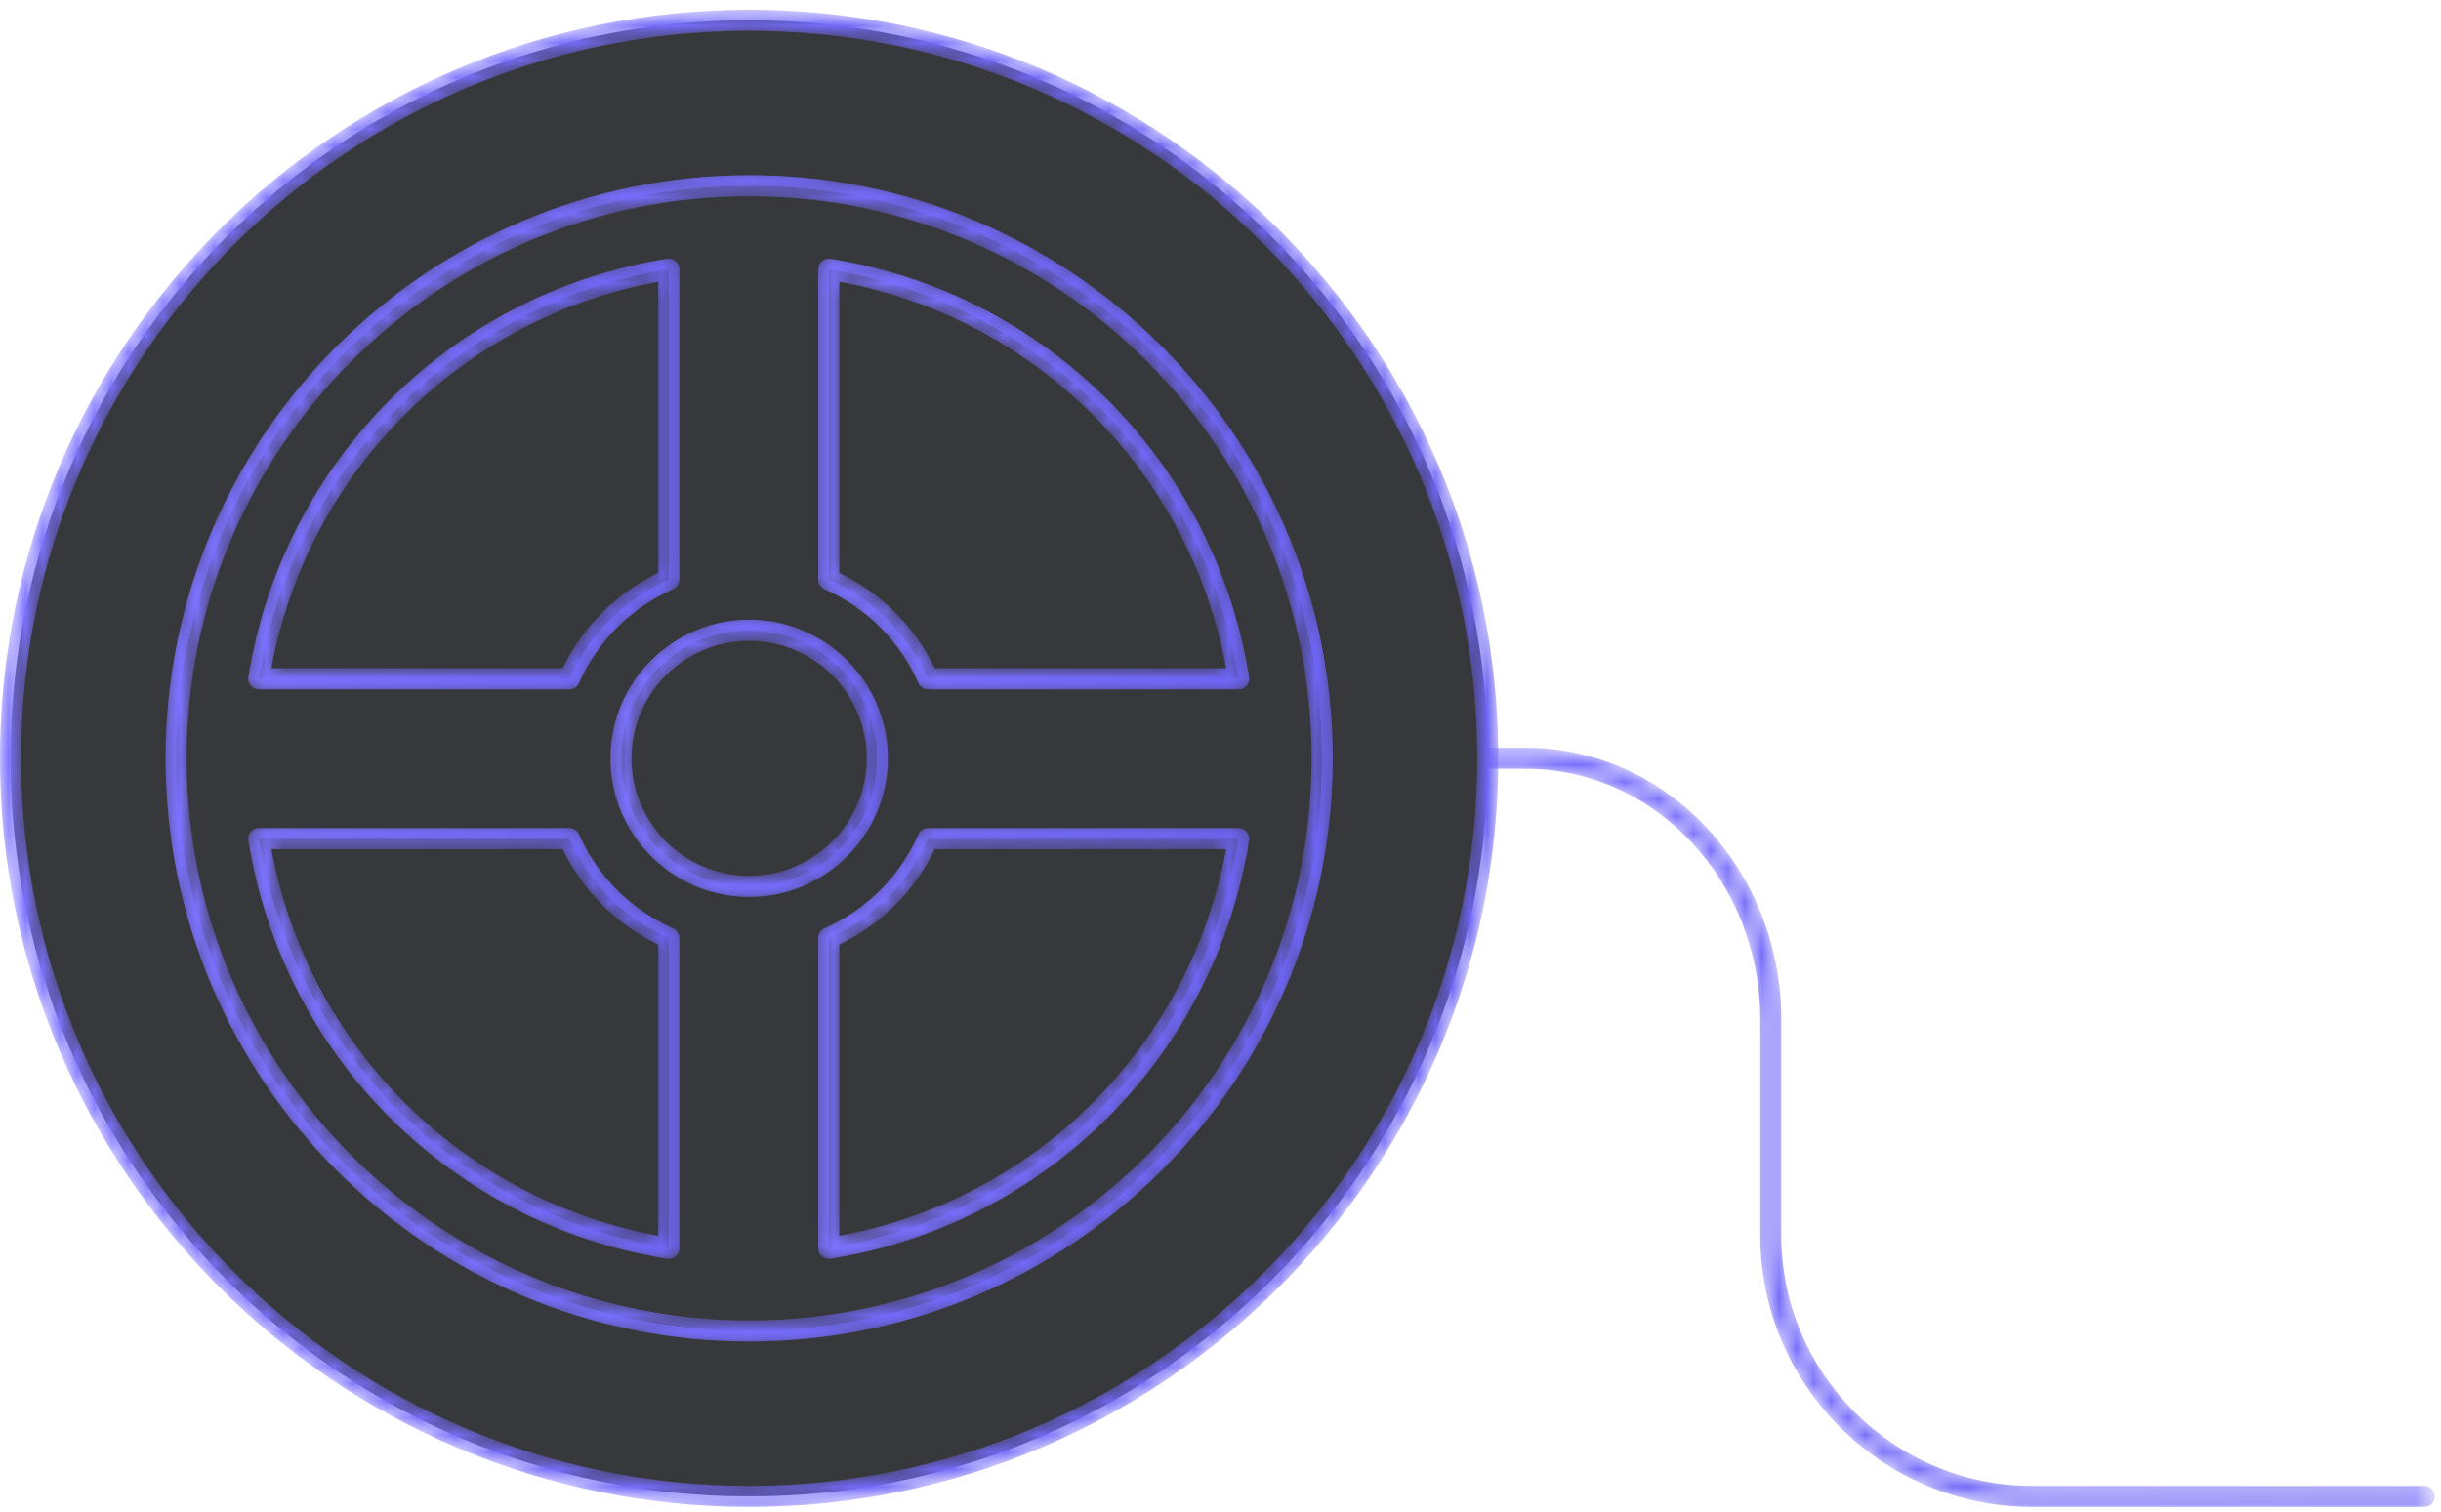 <svg width="142" height="88" viewBox="0 0 142 88" fill="none" xmlns="http://www.w3.org/2000/svg">
<mask id="mask0" mask-type="alpha" maskUnits="userSpaceOnUse" x="73" y="43" width="69" height="45">
<path fill-rule="evenodd" clip-rule="evenodd" d="M74.56 43.515C74.221 43.515 73.947 43.789 73.947 44.127C73.947 44.466 74.221 44.739 74.56 44.739H88.785C96.291 44.739 102.397 51.284 102.397 59.328V71.874C102.397 80.593 109.495 87.687 118.218 87.687H141.032C141.371 87.687 141.645 87.413 141.645 87.075C141.645 86.737 141.371 86.463 141.032 86.463H118.218C110.17 86.463 103.622 79.918 103.622 71.874V59.328C103.622 50.608 96.966 43.515 88.785 43.515H74.56Z" fill="white"/>
</mask>
<g mask="url(#mask0)">
<path fill-rule="evenodd" clip-rule="evenodd" d="M74.56 43.515C74.221 43.515 73.947 43.789 73.947 44.127C73.947 44.466 74.221 44.739 74.56 44.739H88.785C96.291 44.739 102.397 51.284 102.397 59.328V71.874C102.397 80.593 109.495 87.687 118.218 87.687H141.032C141.371 87.687 141.645 87.413 141.645 87.075C141.645 86.737 141.371 86.463 141.032 86.463H118.218C110.17 86.463 103.622 79.918 103.622 71.874V59.328C103.622 50.608 96.966 43.515 88.785 43.515H74.56Z" fill="url(#paint0_linear)"/>
</g>
<path fill-rule="evenodd" clip-rule="evenodd" d="M43.581 77.448C25.17 77.448 10.247 62.53 10.247 44.127C10.247 25.725 25.17 10.807 43.581 10.807C61.992 10.807 76.914 25.725 76.914 44.127C76.914 62.53 61.992 77.448 43.581 77.448ZM43.581 1.179C19.849 1.179 0.613 20.407 0.613 44.127C0.613 67.847 19.849 87.075 43.581 87.075C67.312 87.075 86.548 67.847 86.548 44.127C86.548 20.407 67.312 1.179 43.581 1.179Z" fill="#37383C"/>
<mask id="mask1" mask-type="alpha" maskUnits="userSpaceOnUse" x="0" y="0" width="88" height="88">
<path fill-rule="evenodd" clip-rule="evenodd" d="M43.581 0.568C19.55 0.568 0 20.109 0 44.127C0 68.146 19.55 87.687 43.581 87.687C67.61 87.687 87.16 68.146 87.16 44.127C87.16 20.109 67.61 0.568 43.581 0.568ZM1.225 44.127C1.225 20.783 20.226 1.792 43.581 1.792C66.936 1.792 85.935 20.783 85.935 44.127C85.935 67.472 66.936 86.463 43.581 86.463C20.226 86.463 1.225 67.472 1.225 44.127ZM9.633 44.127C9.633 62.838 24.862 78.06 43.581 78.06C62.298 78.06 77.526 62.838 77.526 44.127C77.526 25.417 62.298 10.195 43.581 10.195C24.862 10.195 9.633 25.417 9.633 44.127ZM10.858 44.127C10.858 26.092 25.537 11.419 43.581 11.419C61.623 11.419 76.3 26.092 76.3 44.127C76.3 62.164 61.623 76.836 43.581 76.836C25.537 76.836 10.858 62.164 10.858 44.127Z" fill="white"/>
</mask>
<g mask="url(#mask1)">
<path fill-rule="evenodd" clip-rule="evenodd" d="M43.581 0.568C19.55 0.568 0 20.109 0 44.127C0 68.146 19.55 87.687 43.581 87.687C67.61 87.687 87.16 68.146 87.16 44.127C87.16 20.109 67.61 0.568 43.581 0.568ZM1.225 44.127C1.225 20.783 20.226 1.792 43.581 1.792C66.936 1.792 85.935 20.783 85.935 44.127C85.935 67.472 66.936 86.463 43.581 86.463C20.226 86.463 1.225 67.472 1.225 44.127ZM9.633 44.127C9.633 62.838 24.862 78.06 43.581 78.06C62.298 78.06 77.526 62.838 77.526 44.127C77.526 25.417 62.298 10.195 43.581 10.195C24.862 10.195 9.633 25.417 9.633 44.127ZM10.858 44.127C10.858 26.092 25.537 11.419 43.581 11.419C61.623 11.419 76.3 26.092 76.3 44.127C76.3 62.164 61.623 76.836 43.581 76.836C25.537 76.836 10.858 62.164 10.858 44.127Z" fill="url(#paint1_linear)"/>
</g>
<path fill-rule="evenodd" clip-rule="evenodd" d="M48.209 72.638V54.579C50.785 53.441 52.853 51.375 53.989 48.801H72.057C70.104 61.015 60.428 70.686 48.209 72.638ZM36.124 44.127C36.124 40.01 39.464 36.675 43.581 36.675C47.697 36.675 51.036 40.01 51.036 44.127C51.036 48.244 47.697 51.579 43.581 51.579C39.464 51.579 36.124 48.244 36.124 44.127ZM38.904 72.638C26.684 70.686 17.008 61.015 15.055 48.801H33.122C34.261 51.375 36.328 53.441 38.904 54.579V72.638ZM38.904 15.663V33.721C36.328 34.858 34.261 36.925 33.122 39.499H15.055C17.008 27.286 26.684 17.615 38.904 15.663ZM48.209 15.663C60.428 17.615 70.104 27.286 72.057 39.499H53.989C52.853 36.925 50.785 34.858 48.209 33.721V15.663ZM43.581 10.807C25.169 10.807 10.246 25.725 10.246 44.127C10.246 62.529 25.169 77.448 43.581 77.448C61.991 77.448 76.913 62.529 76.913 44.127C76.913 25.725 61.991 10.807 43.581 10.807Z" fill="#37383C"/>
<mask id="mask2" mask-type="alpha" maskUnits="userSpaceOnUse" x="9" y="10" width="69" height="69">
<path fill-rule="evenodd" clip-rule="evenodd" d="M9.633 44.127C9.633 62.838 24.861 78.06 43.581 78.06C62.298 78.06 77.526 62.838 77.526 44.127C77.526 25.417 62.298 10.195 43.581 10.195C24.861 10.195 9.633 25.417 9.633 44.127ZM10.858 44.127C10.858 26.092 25.537 11.419 43.58 11.419C61.622 11.419 76.3 26.092 76.3 44.127C76.3 62.164 61.622 76.836 43.58 76.836C25.537 76.836 10.858 62.164 10.858 44.127ZM47.812 15.196C47.676 15.314 47.597 15.483 47.597 15.663V33.721C47.597 33.965 47.74 34.183 47.962 34.281C50.407 35.361 52.349 37.302 53.429 39.747C53.526 39.968 53.746 40.111 53.989 40.111H72.057C72.236 40.111 72.406 40.032 72.523 39.896C72.639 39.76 72.69 39.579 72.662 39.403C70.654 26.848 60.866 17.065 48.306 15.057C48.275 15.053 48.244 15.051 48.214 15.051C48.068 15.051 47.925 15.101 47.812 15.196ZM48.821 33.331V16.39C60.281 18.518 69.2 27.434 71.329 38.887H54.381C53.207 36.456 51.255 34.503 48.821 33.331ZM38.807 15.057C26.247 17.065 16.458 26.848 14.449 39.403C14.422 39.579 14.472 39.76 14.588 39.896C14.705 40.032 14.875 40.111 15.055 40.111H33.122C33.364 40.111 33.583 39.968 33.681 39.747C34.763 37.301 36.706 35.361 39.151 34.281C39.372 34.183 39.516 33.965 39.516 33.721V15.663C39.516 15.483 39.437 15.314 39.3 15.196C39.188 15.101 39.045 15.051 38.899 15.051C38.868 15.051 38.838 15.053 38.807 15.057ZM38.291 16.39V33.331C35.858 34.502 33.905 36.455 32.73 38.887H15.782C17.911 27.433 26.831 18.518 38.291 16.39ZM35.511 44.127C35.511 48.574 39.131 52.192 43.581 52.192C48.029 52.192 51.648 48.574 51.648 44.127C51.648 39.681 48.029 36.063 43.581 36.063C39.131 36.063 35.511 39.681 35.511 44.127ZM36.737 44.127C36.737 40.356 39.806 37.288 43.581 37.288C47.354 37.288 50.423 40.356 50.423 44.127C50.423 47.899 47.354 50.967 43.581 50.967C39.806 50.967 36.737 47.899 36.737 44.127ZM53.989 48.189C53.746 48.189 53.526 48.333 53.429 48.553C52.349 50.998 50.407 52.939 47.962 54.019C47.74 54.118 47.597 54.336 47.597 54.579V72.638C47.597 72.819 47.676 72.989 47.812 73.106C47.923 73.199 48.065 73.251 48.209 73.251C48.242 73.251 48.274 73.249 48.306 73.244C60.866 71.236 70.654 61.451 72.662 48.897C72.69 48.721 72.639 48.541 72.523 48.404C72.406 48.268 72.236 48.189 72.057 48.189H53.989ZM48.821 54.97C51.255 53.797 53.207 51.845 54.381 49.413H71.329C69.202 60.867 60.281 69.783 48.821 71.912V54.97ZM15.055 48.189C14.875 48.189 14.705 48.268 14.588 48.404C14.472 48.541 14.422 48.721 14.449 48.897C16.458 61.451 26.246 71.236 38.807 73.244C38.839 73.249 38.871 73.251 38.904 73.251C39.048 73.251 39.19 73.199 39.3 73.106C39.437 72.989 39.516 72.819 39.516 72.638V54.579C39.516 54.336 39.372 54.118 39.151 54.019C36.706 52.94 34.763 51 33.681 48.553C33.583 48.333 33.364 48.189 33.122 48.189H15.055ZM15.782 49.413H32.73C33.905 51.846 35.858 53.798 38.291 54.97V71.912C26.831 69.783 17.911 60.867 15.782 49.413Z" fill="white"/>
</mask>
<g mask="url(#mask2)">
<path fill-rule="evenodd" clip-rule="evenodd" d="M9.633 44.127C9.633 62.838 24.861 78.06 43.581 78.06C62.298 78.06 77.526 62.838 77.526 44.127C77.526 25.417 62.298 10.195 43.581 10.195C24.861 10.195 9.633 25.417 9.633 44.127ZM10.858 44.127C10.858 26.092 25.537 11.419 43.58 11.419C61.622 11.419 76.3 26.092 76.3 44.127C76.3 62.164 61.622 76.836 43.58 76.836C25.537 76.836 10.858 62.164 10.858 44.127ZM47.812 15.196C47.676 15.314 47.597 15.483 47.597 15.663V33.721C47.597 33.965 47.74 34.183 47.962 34.281C50.407 35.361 52.349 37.302 53.429 39.747C53.526 39.968 53.746 40.111 53.989 40.111H72.057C72.236 40.111 72.406 40.032 72.523 39.896C72.639 39.76 72.69 39.579 72.662 39.403C70.654 26.848 60.866 17.065 48.306 15.057C48.275 15.053 48.244 15.051 48.214 15.051C48.068 15.051 47.925 15.101 47.812 15.196ZM48.821 33.331V16.39C60.281 18.518 69.2 27.434 71.329 38.887H54.381C53.207 36.456 51.255 34.503 48.821 33.331ZM38.807 15.057C26.247 17.065 16.458 26.848 14.449 39.403C14.422 39.579 14.472 39.76 14.588 39.896C14.705 40.032 14.875 40.111 15.055 40.111H33.122C33.364 40.111 33.583 39.968 33.681 39.747C34.763 37.301 36.706 35.361 39.151 34.281C39.372 34.183 39.516 33.965 39.516 33.721V15.663C39.516 15.483 39.437 15.314 39.3 15.196C39.188 15.101 39.045 15.051 38.899 15.051C38.868 15.051 38.838 15.053 38.807 15.057ZM38.291 16.39V33.331C35.858 34.502 33.905 36.455 32.73 38.887H15.782C17.911 27.433 26.831 18.518 38.291 16.39ZM35.511 44.127C35.511 48.574 39.131 52.192 43.581 52.192C48.029 52.192 51.648 48.574 51.648 44.127C51.648 39.681 48.029 36.063 43.581 36.063C39.131 36.063 35.511 39.681 35.511 44.127ZM36.737 44.127C36.737 40.356 39.806 37.288 43.581 37.288C47.354 37.288 50.423 40.356 50.423 44.127C50.423 47.899 47.354 50.967 43.581 50.967C39.806 50.967 36.737 47.899 36.737 44.127ZM53.989 48.189C53.746 48.189 53.526 48.333 53.429 48.553C52.349 50.998 50.407 52.939 47.962 54.019C47.74 54.118 47.597 54.336 47.597 54.579V72.638C47.597 72.819 47.676 72.989 47.812 73.106C47.923 73.199 48.065 73.251 48.209 73.251C48.242 73.251 48.274 73.249 48.306 73.244C60.866 71.236 70.654 61.451 72.662 48.897C72.69 48.721 72.639 48.541 72.523 48.404C72.406 48.268 72.236 48.189 72.057 48.189H53.989ZM48.821 54.97C51.255 53.797 53.207 51.845 54.381 49.413H71.329C69.202 60.867 60.281 69.783 48.821 71.912V54.97ZM15.055 48.189C14.875 48.189 14.705 48.268 14.588 48.404C14.472 48.541 14.422 48.721 14.449 48.897C16.458 61.451 26.246 71.236 38.807 73.244C38.839 73.249 38.871 73.251 38.904 73.251C39.048 73.251 39.19 73.199 39.3 73.106C39.437 72.989 39.516 72.819 39.516 72.638V54.579C39.516 54.336 39.372 54.118 39.151 54.019C36.706 52.94 34.763 51 33.681 48.553C33.583 48.333 33.364 48.189 33.122 48.189H15.055ZM15.782 49.413H32.73C33.905 51.846 35.858 53.798 38.291 54.97V71.912C26.831 69.783 17.911 60.867 15.782 49.413Z" fill="url(#paint2_linear)"/>
</g>
<path fill-rule="evenodd" clip-rule="evenodd" d="M43.581 36.675C39.464 36.675 36.125 40.01 36.125 44.127C36.125 48.244 39.464 51.579 43.581 51.579C47.697 51.579 51.036 48.244 51.036 44.127C51.036 40.01 47.697 36.675 43.581 36.675Z" fill="#37383C"/>
<mask id="mask3" mask-type="alpha" maskUnits="userSpaceOnUse" x="35" y="36" width="17" height="17">
<path fill-rule="evenodd" clip-rule="evenodd" d="M35.512 44.127C35.512 48.574 39.131 52.192 43.581 52.192C48.029 52.192 51.648 48.574 51.648 44.127C51.648 39.681 48.029 36.063 43.581 36.063C39.131 36.063 35.512 39.681 35.512 44.127ZM36.737 44.127C36.737 40.356 39.806 37.288 43.581 37.288C47.354 37.288 50.423 40.356 50.423 44.127C50.423 47.899 47.354 50.967 43.581 50.967C39.806 50.967 36.737 47.899 36.737 44.127Z" fill="white"/>
</mask>
<g mask="url(#mask3)">
<path fill-rule="evenodd" clip-rule="evenodd" d="M35.512 44.127C35.512 48.574 39.131 52.192 43.581 52.192C48.029 52.192 51.648 48.574 51.648 44.127C51.648 39.681 48.029 36.063 43.581 36.063C39.131 36.063 35.512 39.681 35.512 44.127ZM36.737 44.127C36.737 40.356 39.806 37.288 43.581 37.288C47.354 37.288 50.423 40.356 50.423 44.127C50.423 47.899 47.354 50.967 43.581 50.967C39.806 50.967 36.737 47.899 36.737 44.127Z" fill="url(#paint3_linear)"/>
</g>
<path fill-rule="evenodd" clip-rule="evenodd" d="M48.209 15.663V33.722C50.784 34.858 52.852 36.925 53.988 39.499H72.056C70.104 27.286 60.427 17.614 48.209 15.663Z" fill="#37383C"/>
<mask id="mask4" mask-type="alpha" maskUnits="userSpaceOnUse" x="47" y="15" width="26" height="26">
<path fill-rule="evenodd" clip-rule="evenodd" d="M47.813 15.196C47.677 15.314 47.598 15.483 47.598 15.663V33.721C47.598 33.965 47.741 34.183 47.963 34.281C50.408 35.361 52.35 37.302 53.43 39.747C53.526 39.968 53.747 40.111 53.989 40.111H72.057C72.237 40.111 72.407 40.033 72.524 39.896C72.64 39.76 72.691 39.58 72.663 39.403C70.654 26.849 60.867 17.065 48.306 15.058C48.276 15.053 48.245 15.051 48.215 15.051C48.069 15.051 47.926 15.101 47.813 15.196ZM48.822 33.331V16.39C60.282 18.518 69.201 27.434 71.331 38.887H54.382C53.209 36.456 51.256 34.503 48.822 33.331Z" fill="white"/>
</mask>
<g mask="url(#mask4)">
<path fill-rule="evenodd" clip-rule="evenodd" d="M47.813 15.196C47.677 15.314 47.598 15.483 47.598 15.663V33.721C47.598 33.965 47.741 34.183 47.963 34.281C50.408 35.361 52.35 37.302 53.43 39.747C53.526 39.968 53.747 40.111 53.989 40.111H72.057C72.237 40.111 72.407 40.033 72.524 39.896C72.64 39.76 72.691 39.58 72.663 39.403C70.654 26.849 60.867 17.065 48.306 15.058C48.276 15.053 48.245 15.051 48.215 15.051C48.069 15.051 47.926 15.101 47.813 15.196ZM48.822 33.331V16.39C60.282 18.518 69.201 27.434 71.331 38.887H54.382C53.209 36.456 51.256 34.503 48.822 33.331Z" fill="url(#paint4_linear)"/>
</g>
<path fill-rule="evenodd" clip-rule="evenodd" d="M38.903 15.663C26.683 17.614 17.008 27.286 15.055 39.499H33.122C34.26 36.925 36.327 34.858 38.903 33.722V15.663Z" fill="#37383C"/>
<mask id="mask5" mask-type="alpha" maskUnits="userSpaceOnUse" x="14" y="15" width="26" height="26">
<path fill-rule="evenodd" clip-rule="evenodd" d="M38.808 15.058C26.248 17.065 16.459 26.849 14.451 39.403C14.423 39.58 14.473 39.76 14.589 39.896C14.706 40.033 14.876 40.111 15.056 40.111H33.123C33.366 40.111 33.584 39.968 33.683 39.747C34.765 37.301 36.708 35.361 39.152 34.281C39.373 34.183 39.517 33.965 39.517 33.721V15.663C39.517 15.483 39.438 15.314 39.302 15.196C39.189 15.101 39.046 15.051 38.9 15.051C38.87 15.051 38.839 15.053 38.808 15.058ZM38.292 16.39V33.331C35.859 34.502 33.906 36.455 32.732 38.887H15.783C17.912 27.433 26.832 18.518 38.292 16.39Z" fill="white"/>
</mask>
<g mask="url(#mask5)">
<path fill-rule="evenodd" clip-rule="evenodd" d="M38.808 15.058C26.248 17.065 16.459 26.849 14.451 39.403C14.423 39.58 14.473 39.76 14.589 39.896C14.706 40.033 14.876 40.111 15.056 40.111H33.123C33.366 40.111 33.584 39.968 33.683 39.747C34.765 37.301 36.708 35.361 39.152 34.281C39.373 34.183 39.517 33.965 39.517 33.721V15.663C39.517 15.483 39.438 15.314 39.302 15.196C39.189 15.101 39.046 15.051 38.9 15.051C38.87 15.051 38.839 15.053 38.808 15.058ZM38.292 16.39V33.331C35.859 34.502 33.906 36.455 32.732 38.887H15.783C17.912 27.433 26.832 18.518 38.292 16.39Z" fill="url(#paint5_linear)"/>
</g>
<path fill-rule="evenodd" clip-rule="evenodd" d="M33.122 48.8H15.055C17.008 61.016 26.683 70.685 38.903 72.638V54.579C36.327 53.442 34.26 51.375 33.122 48.8Z" fill="#37383C"/>
<mask id="mask6" mask-type="alpha" maskUnits="userSpaceOnUse" x="14" y="48" width="26" height="26">
<path fill-rule="evenodd" clip-rule="evenodd" d="M15.056 48.189C14.876 48.189 14.706 48.268 14.589 48.404C14.473 48.541 14.423 48.721 14.451 48.897C16.459 61.451 26.247 71.236 38.808 73.244C38.84 73.249 38.872 73.251 38.905 73.251C39.049 73.251 39.191 73.2 39.302 73.106C39.438 72.989 39.517 72.819 39.517 72.638V54.579C39.517 54.336 39.373 54.118 39.152 54.019C36.708 52.94 34.765 51 33.683 48.553C33.584 48.333 33.366 48.189 33.123 48.189H15.056ZM15.783 49.413H32.732C33.906 51.846 35.859 53.798 38.292 54.97V71.912C26.832 69.783 17.912 60.867 15.783 49.413Z" fill="white"/>
</mask>
<g mask="url(#mask6)">
<path fill-rule="evenodd" clip-rule="evenodd" d="M15.056 48.189C14.876 48.189 14.706 48.268 14.589 48.404C14.473 48.541 14.423 48.721 14.451 48.897C16.459 61.451 26.247 71.236 38.808 73.244C38.84 73.249 38.872 73.251 38.905 73.251C39.049 73.251 39.191 73.2 39.302 73.106C39.438 72.989 39.517 72.819 39.517 72.638V54.579C39.517 54.336 39.373 54.118 39.152 54.019C36.708 52.94 34.765 51 33.683 48.553C33.584 48.333 33.366 48.189 33.123 48.189H15.056ZM15.783 49.413H32.732C33.906 51.846 35.859 53.798 38.292 54.97V71.912C26.832 69.783 17.912 60.867 15.783 49.413Z" fill="url(#paint6_linear)"/>
</g>
<path fill-rule="evenodd" clip-rule="evenodd" d="M48.209 72.639C60.427 70.686 70.104 61.015 72.056 48.801H53.988C52.852 51.375 50.784 53.441 48.209 54.579V72.639Z" fill="#37383C"/>
<mask id="mask7" mask-type="alpha" maskUnits="userSpaceOnUse" x="47" y="48" width="26" height="26">
<path fill-rule="evenodd" clip-rule="evenodd" d="M53.989 48.189C53.747 48.189 53.526 48.333 53.43 48.553C52.35 50.998 50.408 52.939 47.963 54.019C47.741 54.118 47.598 54.336 47.598 54.579V72.638C47.598 72.819 47.677 72.989 47.813 73.106C47.924 73.2 48.066 73.251 48.21 73.251C48.242 73.251 48.275 73.249 48.306 73.244C60.867 71.236 70.654 61.451 72.663 48.897C72.691 48.721 72.64 48.541 72.524 48.404C72.407 48.268 72.237 48.189 72.057 48.189H53.989ZM48.822 54.97C51.256 53.797 53.209 51.845 54.382 49.413H71.331C69.203 60.867 60.282 69.783 48.822 71.912V54.97Z" fill="white"/>
</mask>
<g mask="url(#mask7)">
<path fill-rule="evenodd" clip-rule="evenodd" d="M53.989 48.189C53.747 48.189 53.526 48.333 53.43 48.553C52.35 50.998 50.408 52.939 47.963 54.019C47.741 54.118 47.598 54.336 47.598 54.579V72.638C47.598 72.819 47.677 72.989 47.813 73.106C47.924 73.2 48.066 73.251 48.21 73.251C48.242 73.251 48.275 73.249 48.306 73.244C60.867 71.236 70.654 61.451 72.663 48.897C72.691 48.721 72.64 48.541 72.524 48.404C72.407 48.268 72.237 48.189 72.057 48.189H53.989ZM48.822 54.97C51.256 53.797 53.209 51.845 54.382 49.413H71.331C69.203 60.867 60.282 69.783 48.822 71.912V54.97Z" fill="url(#paint7_linear)"/>
</g>
<defs>
<linearGradient id="paint0_linear" x1="73.947" y1="87.687" x2="141.645" y2="87.687" gradientUnits="userSpaceOnUse">
<stop stop-color="#7C72FF"/>
<stop offset="1" stop-color="#6D64F4"/>
</linearGradient>
<linearGradient id="paint1_linear" x1="0" y1="87.687" x2="87.16" y2="87.687" gradientUnits="userSpaceOnUse">
<stop stop-color="#7C72FF"/>
<stop offset="1" stop-color="#6D64F4"/>
</linearGradient>
<linearGradient id="paint2_linear" x1="9.632" y1="78.06" x2="77.525" y2="78.06" gradientUnits="userSpaceOnUse">
<stop stop-color="#7C72FF"/>
<stop offset="1" stop-color="#6D64F4"/>
</linearGradient>
<linearGradient id="paint3_linear" x1="35.512" y1="52.192" x2="51.648" y2="52.192" gradientUnits="userSpaceOnUse">
<stop stop-color="#7C72FF"/>
<stop offset="1" stop-color="#6D64F4"/>
</linearGradient>
<linearGradient id="paint4_linear" x1="47.597" y1="40.112" x2="72.67" y2="40.112" gradientUnits="userSpaceOnUse">
<stop stop-color="#7C72FF"/>
<stop offset="1" stop-color="#6D64F4"/>
</linearGradient>
<linearGradient id="paint5_linear" x1="14.443" y1="40.112" x2="39.517" y2="40.112" gradientUnits="userSpaceOnUse">
<stop stop-color="#7C72FF"/>
<stop offset="1" stop-color="#6D64F4"/>
</linearGradient>
<linearGradient id="paint6_linear" x1="14.443" y1="73.251" x2="39.517" y2="73.251" gradientUnits="userSpaceOnUse">
<stop stop-color="#7C72FF"/>
<stop offset="1" stop-color="#6D64F4"/>
</linearGradient>
<linearGradient id="paint7_linear" x1="47.597" y1="73.251" x2="72.67" y2="73.251" gradientUnits="userSpaceOnUse">
<stop stop-color="#7C72FF"/>
<stop offset="1" stop-color="#6D64F4"/>
</linearGradient>
</defs>
</svg>
